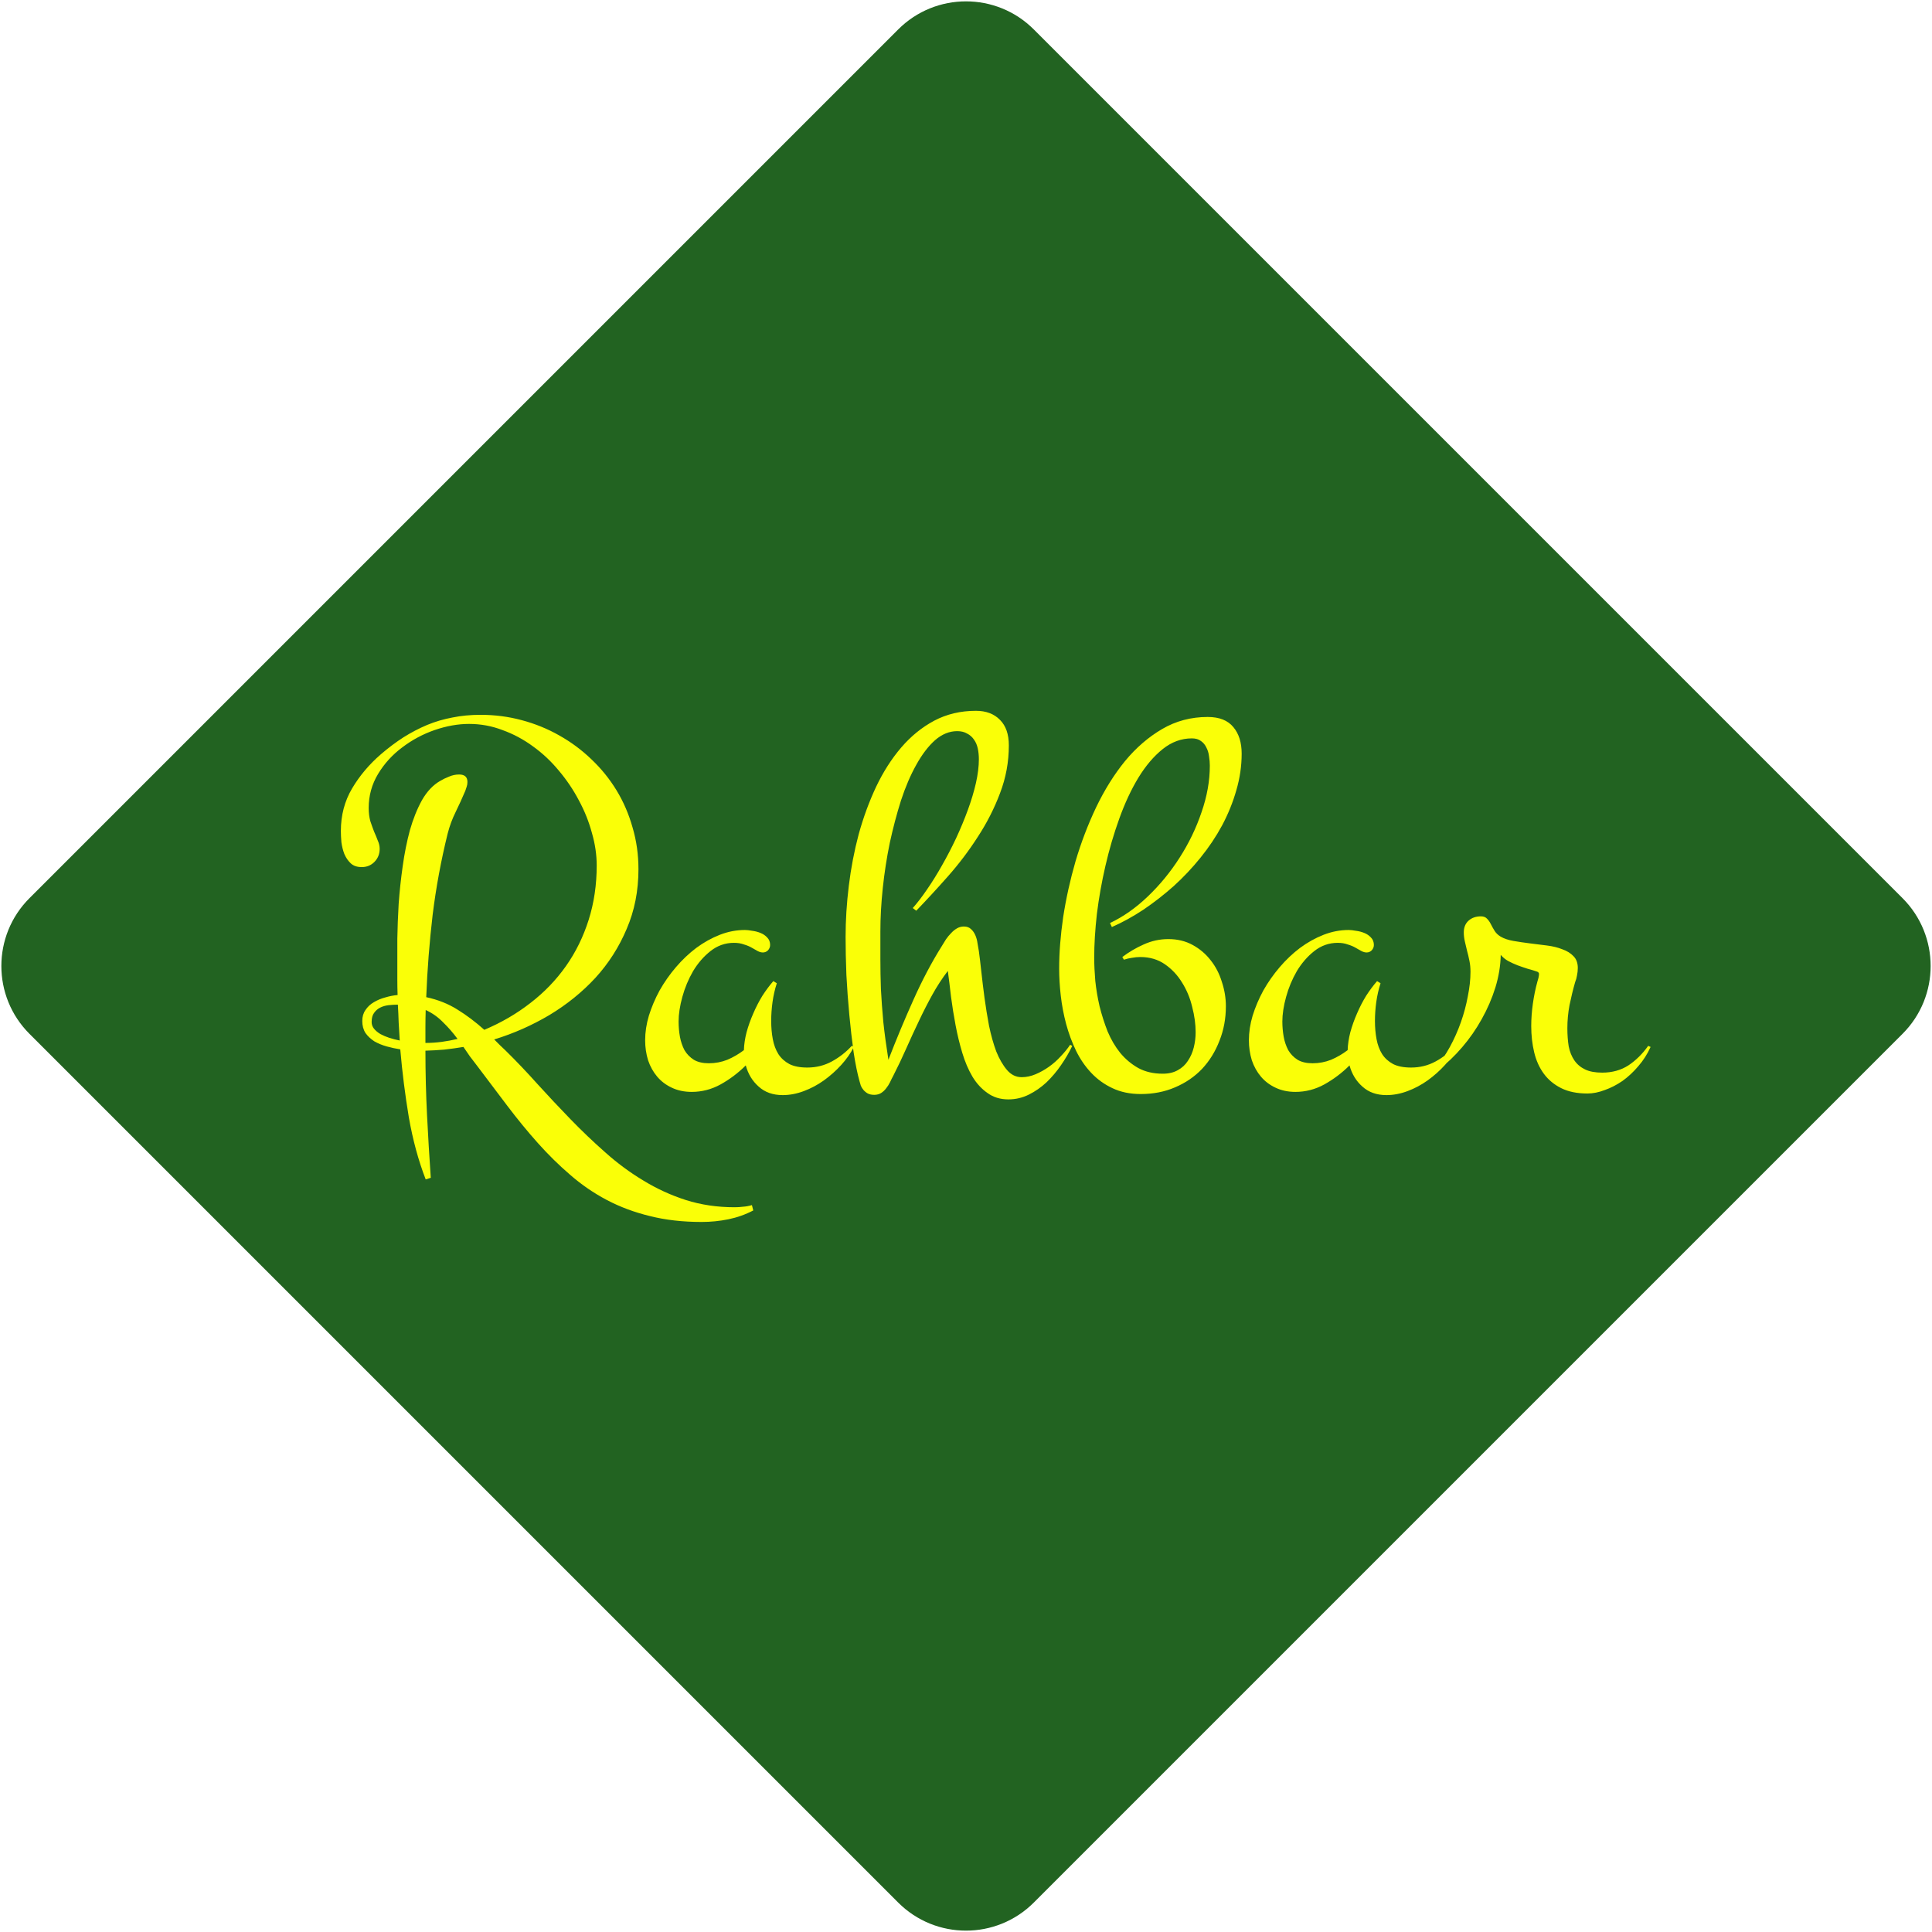 <svg width="705" height="705" viewBox="0 0 705 705" fill="none" xmlns="http://www.w3.org/2000/svg">
<path d="M327.751 10.749C341.42 -2.92 363.58 -2.92 377.249 10.749L694.251 327.751C707.92 341.42 707.92 363.58 694.251 377.249L377.249 694.251C363.58 707.92 341.42 707.92 327.751 694.251L10.749 377.249C-2.92 363.58 -2.92 341.42 10.749 327.751L327.751 10.749Z" fill="#226321"/>
<g filter="url(#filter0_d_0_1)">
<path d="M165.574 280.355C165.574 281.007 165.477 281.592 165.281 282.113C165.151 282.569 164.988 283.057 164.793 283.578C163.686 286.182 162.514 288.754 161.277 291.293C160.04 293.767 159.064 296.404 158.348 299.203C155.939 308.969 154.116 318.832 152.879 328.793C151.707 338.754 150.926 348.78 150.535 358.871C154.767 359.783 158.543 361.28 161.863 363.363C165.249 365.447 168.536 367.921 171.727 370.785C177.911 368.181 183.51 364.926 188.523 361.02C193.602 357.113 197.931 352.621 201.512 347.543C205.092 342.465 207.859 336.833 209.812 330.648C211.766 324.464 212.742 317.855 212.742 310.824C212.742 306.918 212.156 302.947 210.984 298.91C209.878 294.809 208.283 290.837 206.199 286.996C204.181 283.155 201.74 279.542 198.875 276.156C196.076 272.771 192.951 269.841 189.5 267.367C186.049 264.828 182.339 262.842 178.367 261.41C174.461 259.913 170.392 259.164 166.16 259.164C162.124 259.164 157.924 259.913 153.562 261.41C149.266 262.908 145.327 265.023 141.746 267.758C138.165 270.427 135.236 273.65 132.957 277.426C130.678 281.202 129.539 285.336 129.539 289.828C129.539 291.586 129.734 293.181 130.125 294.613C130.581 295.98 131.036 297.25 131.492 298.422C132.013 299.594 132.469 300.701 132.859 301.742C133.315 302.719 133.543 303.728 133.543 304.77C133.543 306.658 132.892 308.253 131.59 309.555C130.353 310.792 128.823 311.41 127 311.41C125.307 311.41 123.973 310.954 122.996 310.043C122.02 309.132 121.238 307.992 120.652 306.625C120.132 305.258 119.773 303.826 119.578 302.328C119.448 300.766 119.383 299.398 119.383 298.227C119.383 292.497 120.75 287.322 123.484 282.699C126.219 278.077 129.734 273.91 134.031 270.199C136.766 267.855 139.5 265.805 142.234 264.047C145.034 262.289 147.898 260.792 150.828 259.555C153.823 258.318 156.915 257.406 160.105 256.82C163.296 256.169 166.714 255.844 170.359 255.844C175.568 255.844 180.581 256.495 185.398 257.797C190.281 259.099 194.839 260.954 199.07 263.363C203.367 265.772 207.273 268.669 210.789 272.055C214.37 275.44 217.43 279.216 219.969 283.383C222.508 287.549 224.461 292.074 225.828 296.957C227.26 301.775 227.977 306.853 227.977 312.191C227.977 320.069 226.544 327.328 223.68 333.969C220.88 340.609 217.072 346.566 212.254 351.84C207.436 357.048 201.837 361.573 195.457 365.414C189.077 369.19 182.371 372.152 175.34 374.301C176.056 375.017 176.74 375.701 177.391 376.352C178.107 377.003 178.823 377.686 179.539 378.402C183.445 382.243 187.319 386.312 191.16 390.609C195.066 394.906 199.07 399.171 203.172 403.402C207.273 407.634 211.505 411.671 215.867 415.512C220.229 419.418 224.852 422.836 229.734 425.766C234.617 428.76 239.793 431.137 245.262 432.895C250.796 434.652 256.72 435.531 263.035 435.531C264.142 435.531 265.184 435.466 266.16 435.336C267.202 435.271 268.276 435.076 269.383 434.75L269.871 436.703C267.007 438.201 263.979 439.275 260.789 439.926C257.599 440.577 254.344 440.902 251.023 440.902C244.122 440.902 237.84 440.186 232.176 438.754C226.512 437.387 221.271 435.434 216.453 432.895C211.635 430.355 207.176 427.296 203.074 423.715C198.973 420.199 195.034 416.326 191.258 412.094C187.482 407.862 183.771 403.337 180.125 398.52C176.544 393.767 172.833 388.852 168.992 383.773C168.146 382.667 167.299 381.56 166.453 380.453C165.672 379.281 164.891 378.142 164.109 377.035C161.766 377.426 159.422 377.751 157.078 378.012C154.799 378.207 152.521 378.337 150.242 378.402C150.242 386.345 150.438 394.19 150.828 401.938C151.219 409.685 151.674 417.302 152.195 424.789L150.34 425.375C147.671 418.474 145.62 410.922 144.188 402.719C142.82 394.516 141.779 386.247 141.062 377.914C139.37 377.654 137.71 377.296 136.082 376.84C134.454 376.384 132.957 375.766 131.59 374.984C130.288 374.138 129.214 373.129 128.367 371.957C127.586 370.72 127.195 369.255 127.195 367.562C127.195 366 127.586 364.665 128.367 363.559C129.148 362.387 130.158 361.443 131.395 360.727C132.697 359.945 134.096 359.359 135.594 358.969C137.091 358.513 138.589 358.22 140.086 358.09C140.021 356.267 139.988 354.477 139.988 352.719C139.988 350.896 139.988 349.138 139.988 347.445C139.988 344.776 139.988 341.456 139.988 337.484C140.053 333.513 140.216 329.281 140.477 324.789C140.802 320.297 141.29 315.74 141.941 311.117C142.592 306.43 143.471 302.035 144.578 297.934C145.75 293.832 147.215 290.186 148.973 286.996C150.796 283.806 153.009 281.462 155.613 279.965C156.59 279.379 157.664 278.858 158.836 278.402C160.008 277.882 161.245 277.621 162.547 277.621C164.565 277.621 165.574 278.533 165.574 280.355ZM130.613 367.953C130.613 368.865 130.906 369.678 131.492 370.395C132.078 371.111 132.859 371.762 133.836 372.348C134.812 372.868 135.887 373.324 137.059 373.715C138.296 374.105 139.565 374.431 140.867 374.691C140.737 372.478 140.607 370.297 140.477 368.148C140.411 365.935 140.314 363.754 140.184 361.605C139.077 361.605 137.938 361.671 136.766 361.801C135.659 361.931 134.65 362.224 133.738 362.68C132.827 363.135 132.078 363.786 131.492 364.633C130.906 365.414 130.613 366.521 130.613 367.953ZM150.242 375.57C152.26 375.57 154.246 375.44 156.199 375.18C158.152 374.919 160.073 374.561 161.961 374.105C160.333 371.892 158.576 369.874 156.688 368.051C154.865 366.163 152.749 364.665 150.34 363.559C150.275 365.577 150.242 367.595 150.242 369.613C150.242 371.566 150.242 373.552 150.242 375.57ZM276.023 339.828C276.023 340.544 275.763 341.195 275.242 341.781C274.721 342.302 274.103 342.562 273.387 342.562C272.801 342.562 272.182 342.4 271.531 342.074C270.88 341.684 270.132 341.26 269.285 340.805C268.504 340.349 267.56 339.958 266.453 339.633C265.411 339.242 264.207 339.047 262.84 339.047C259.65 339.047 256.785 340.056 254.246 342.074C251.772 344.027 249.656 346.469 247.898 349.398C246.206 352.328 244.904 355.453 243.992 358.773C243.081 362.094 242.625 365.089 242.625 367.758C242.625 369.646 242.788 371.501 243.113 373.324C243.439 375.082 243.992 376.71 244.773 378.207C245.62 379.639 246.759 380.811 248.191 381.723C249.624 382.569 251.447 382.992 253.66 382.992C256.004 382.992 258.25 382.569 260.398 381.723C262.547 380.811 264.565 379.639 266.453 378.207C266.518 376.124 266.844 373.943 267.43 371.664C268.081 369.32 268.895 367.042 269.871 364.828C270.848 362.549 271.954 360.401 273.191 358.383C274.493 356.365 275.828 354.574 277.195 353.012L278.465 353.793C277.749 356.007 277.228 358.285 276.902 360.629C276.577 362.973 276.414 365.284 276.414 367.562C276.414 369.906 276.609 372.12 277 374.203C277.391 376.286 278.074 378.109 279.051 379.672C280.027 381.169 281.362 382.374 283.055 383.285C284.747 384.132 286.928 384.555 289.598 384.555C292.853 384.555 295.848 383.806 298.582 382.309C301.316 380.811 303.725 378.923 305.809 376.645L306.59 377.035C305.418 379.314 303.888 381.495 302 383.578C300.112 385.661 297.996 387.549 295.652 389.242C293.374 390.87 290.932 392.172 288.328 393.148C285.724 394.125 283.152 394.613 280.613 394.613C277.033 394.613 274.103 393.572 271.824 391.488C269.546 389.47 267.983 386.898 267.137 383.773C264.402 386.508 261.342 388.819 257.957 390.707C254.637 392.53 251.121 393.441 247.41 393.441C244.676 393.441 242.234 392.921 240.086 391.879C238.003 390.902 236.245 389.568 234.812 387.875C233.38 386.182 232.273 384.197 231.492 381.918C230.776 379.574 230.418 377.133 230.418 374.594C230.418 371.664 230.874 368.669 231.785 365.609C232.762 362.484 234.064 359.424 235.691 356.43C237.384 353.435 239.37 350.603 241.648 347.934C243.927 345.264 246.401 342.921 249.07 340.902C251.805 338.884 254.669 337.289 257.664 336.117C260.659 334.945 263.719 334.359 266.844 334.359C267.56 334.359 268.439 334.457 269.48 334.652C270.522 334.783 271.531 335.043 272.508 335.434C273.484 335.824 274.298 336.378 274.949 337.094C275.665 337.81 276.023 338.721 276.023 339.828ZM386.277 376.645C385.171 378.988 383.803 381.332 382.176 383.676C380.613 385.954 378.855 388.038 376.902 389.926C374.949 391.749 372.801 393.246 370.457 394.418C368.113 395.59 365.607 396.176 362.938 396.176C360.008 396.176 357.469 395.395 355.32 393.832C353.172 392.335 351.349 390.349 349.852 387.875C348.354 385.336 347.117 382.439 346.141 379.184C345.164 375.928 344.35 372.576 343.699 369.125C343.048 365.674 342.495 362.224 342.039 358.773C341.648 355.323 341.258 352.165 340.867 349.301C338.784 352.035 336.896 354.932 335.203 357.992C333.51 361.052 331.883 364.242 330.32 367.562C328.758 370.818 327.228 374.138 325.73 377.523C324.233 380.909 322.638 384.262 320.945 387.582C320.555 388.298 320.164 389.079 319.773 389.926C319.383 390.707 318.927 391.423 318.406 392.074C317.885 392.79 317.267 393.376 316.551 393.832C315.835 394.288 314.988 394.516 314.012 394.516C313.1 394.516 312.319 394.353 311.668 394.027C311.082 393.702 310.561 393.279 310.105 392.758C309.715 392.302 309.389 391.781 309.129 391.195C308.934 390.609 308.771 390.056 308.641 389.535C307.859 386.736 307.143 383.22 306.492 378.988C305.906 374.757 305.385 370.232 304.93 365.414C304.474 360.596 304.116 355.714 303.855 350.766C303.66 345.753 303.562 341.13 303.562 336.898C303.562 330.844 303.953 324.626 304.734 318.246C305.516 311.801 306.72 305.518 308.348 299.398C310.04 293.279 312.156 287.517 314.695 282.113C317.299 276.645 320.359 271.859 323.875 267.758C327.391 263.656 331.395 260.401 335.887 257.992C340.444 255.583 345.522 254.379 351.121 254.379C354.832 254.379 357.762 255.486 359.91 257.699C362.059 259.848 363.133 262.94 363.133 266.977C363.133 273.031 362.059 278.858 359.91 284.457C357.827 289.991 355.125 295.297 351.805 300.375C348.549 305.453 344.904 310.271 340.867 314.828C336.896 319.32 333.055 323.487 329.344 327.328L328.074 326.352C329.702 324.529 331.427 322.283 333.25 319.613C335.138 316.879 336.961 313.949 338.719 310.824C340.542 307.634 342.267 304.314 343.895 300.863C345.522 297.348 346.954 293.897 348.191 290.512C349.428 287.126 350.405 283.871 351.121 280.746C351.837 277.556 352.195 274.659 352.195 272.055C352.195 270.688 352.065 269.385 351.805 268.148C351.544 266.911 351.089 265.837 350.438 264.926C349.786 263.949 348.94 263.201 347.898 262.68C346.922 262.094 345.717 261.801 344.285 261.801C341.421 261.801 338.719 262.908 336.18 265.121C333.706 267.335 331.427 270.329 329.344 274.105C327.26 277.816 325.405 282.146 323.777 287.094C322.215 292.042 320.848 297.217 319.676 302.621C318.569 308.025 317.723 313.493 317.137 319.027C316.551 324.561 316.258 329.835 316.258 334.848C316.258 338.233 316.258 341.651 316.258 345.102C316.258 348.552 316.323 352.165 316.453 355.941C316.648 359.717 316.941 363.721 317.332 367.953C317.788 372.185 318.406 376.775 319.188 381.723C322.052 374.301 325.079 367.042 328.27 359.945C331.46 352.784 334.91 346.241 338.621 340.316C339.142 339.47 339.663 338.624 340.184 337.777C340.77 336.931 341.388 336.182 342.039 335.531C342.69 334.815 343.406 334.229 344.188 333.773C344.969 333.318 345.815 333.09 346.727 333.09C347.833 333.09 348.712 333.415 349.363 334.066C350.014 334.652 350.535 335.401 350.926 336.312C351.316 337.224 351.577 338.201 351.707 339.242C351.902 340.284 352.065 341.228 352.195 342.074C352.456 343.962 352.749 346.404 353.074 349.398C353.4 352.393 353.79 355.616 354.246 359.066C354.702 362.452 355.255 365.87 355.906 369.32C356.622 372.771 357.501 375.896 358.543 378.695C359.65 381.43 360.952 383.676 362.449 385.434C363.947 387.191 365.737 388.07 367.82 388.07C369.513 388.07 371.206 387.712 372.898 386.996C374.591 386.28 376.219 385.368 377.781 384.262C379.344 383.155 380.776 381.885 382.078 380.453C383.445 379.021 384.585 377.621 385.496 376.254L386.277 376.645ZM448.094 270.004C448.094 274.496 447.443 278.956 446.141 283.383C444.904 287.745 443.178 292.009 440.965 296.176C438.751 300.277 436.115 304.216 433.055 307.992C430.06 311.703 426.805 315.154 423.289 318.344C419.773 321.469 416.095 324.333 412.254 326.938C408.413 329.477 404.572 331.592 400.73 333.285L400.047 331.82C404.865 329.542 409.454 326.319 413.816 322.152C418.243 317.921 422.117 313.201 425.438 307.992C428.823 302.719 431.492 297.185 433.445 291.391C435.464 285.596 436.473 279.932 436.473 274.398C436.473 273.292 436.375 272.152 436.18 270.98C436.049 269.809 435.724 268.734 435.203 267.758C434.747 266.781 434.096 266 433.25 265.414C432.404 264.763 431.297 264.438 429.93 264.438C426.089 264.438 422.54 265.74 419.285 268.344C416.03 270.948 413.068 274.431 410.398 278.793C407.794 283.09 405.483 288.038 403.465 293.637C401.447 299.236 399.754 304.997 398.387 310.922C397.02 316.846 395.978 322.706 395.262 328.5C394.611 334.294 394.285 339.6 394.285 344.418C394.285 346.957 394.415 349.789 394.676 352.914C395.001 355.974 395.522 359.066 396.238 362.191C397.02 365.316 397.996 368.376 399.168 371.371C400.405 374.301 401.935 376.905 403.758 379.184C405.646 381.462 407.859 383.318 410.398 384.75C412.938 386.117 415.9 386.801 419.285 386.801C421.434 386.801 423.257 386.378 424.754 385.531C426.316 384.685 427.553 383.546 428.465 382.113C429.441 380.681 430.158 379.053 430.613 377.23C431.069 375.408 431.297 373.552 431.297 371.664C431.297 368.734 430.874 365.642 430.027 362.387C429.246 359.132 428.009 356.169 426.316 353.5C424.689 350.831 422.605 348.617 420.066 346.859C417.527 345.102 414.533 344.223 411.082 344.223C410.105 344.223 409.096 344.32 408.055 344.516C407.078 344.646 406.102 344.874 405.125 345.199L404.539 344.223C406.948 342.4 409.552 340.87 412.352 339.633C415.216 338.331 418.211 337.68 421.336 337.68C424.656 337.68 427.618 338.396 430.223 339.828C432.827 341.26 435.008 343.116 436.766 345.395C438.589 347.673 439.956 350.31 440.867 353.305C441.844 356.234 442.332 359.197 442.332 362.191C442.332 366.684 441.551 370.883 439.988 374.789C438.491 378.695 436.375 382.113 433.641 385.043C430.906 387.908 427.618 390.154 423.777 391.781C420.001 393.409 415.835 394.223 411.277 394.223C407.371 394.223 403.921 393.507 400.926 392.074C397.996 390.707 395.424 388.852 393.211 386.508C390.997 384.164 389.142 381.462 387.645 378.402C386.147 375.277 384.943 372.022 384.031 368.637C383.12 365.186 382.469 361.736 382.078 358.285C381.688 354.835 381.492 351.547 381.492 348.422C381.492 342.693 381.98 336.443 382.957 329.672C383.999 322.901 385.496 316.13 387.449 309.359C389.467 302.523 391.974 295.948 394.969 289.633C398.029 283.253 401.544 277.621 405.516 272.738C409.552 267.855 414.077 263.949 419.09 261.02C424.103 258.09 429.637 256.625 435.691 256.625C439.923 256.625 443.048 257.862 445.066 260.336C447.085 262.745 448.094 265.967 448.094 270.004ZM496.336 339.828C496.336 340.544 496.076 341.195 495.555 341.781C495.034 342.302 494.415 342.562 493.699 342.562C493.113 342.562 492.495 342.4 491.844 342.074C491.193 341.684 490.444 341.26 489.598 340.805C488.816 340.349 487.872 339.958 486.766 339.633C485.724 339.242 484.52 339.047 483.152 339.047C479.962 339.047 477.098 340.056 474.559 342.074C472.085 344.027 469.969 346.469 468.211 349.398C466.518 352.328 465.216 355.453 464.305 358.773C463.393 362.094 462.938 365.089 462.938 367.758C462.938 369.646 463.1 371.501 463.426 373.324C463.751 375.082 464.305 376.71 465.086 378.207C465.932 379.639 467.072 380.811 468.504 381.723C469.936 382.569 471.759 382.992 473.973 382.992C476.316 382.992 478.562 382.569 480.711 381.723C482.859 380.811 484.878 379.639 486.766 378.207C486.831 376.124 487.156 373.943 487.742 371.664C488.393 369.32 489.207 367.042 490.184 364.828C491.16 362.549 492.267 360.401 493.504 358.383C494.806 356.365 496.141 354.574 497.508 353.012L498.777 353.793C498.061 356.007 497.54 358.285 497.215 360.629C496.889 362.973 496.727 365.284 496.727 367.562C496.727 369.906 496.922 372.12 497.312 374.203C497.703 376.286 498.387 378.109 499.363 379.672C500.34 381.169 501.674 382.374 503.367 383.285C505.06 384.132 507.241 384.555 509.91 384.555C513.165 384.555 516.16 383.806 518.895 382.309C521.629 380.811 524.038 378.923 526.121 376.645L526.902 377.035C525.73 379.314 524.201 381.495 522.312 383.578C520.424 385.661 518.309 387.549 515.965 389.242C513.686 390.87 511.245 392.172 508.641 393.148C506.036 394.125 503.465 394.613 500.926 394.613C497.345 394.613 494.415 393.572 492.137 391.488C489.858 389.47 488.296 386.898 487.449 383.773C484.715 386.508 481.655 388.819 478.27 390.707C474.949 392.53 471.434 393.441 467.723 393.441C464.988 393.441 462.547 392.921 460.398 391.879C458.315 390.902 456.557 389.568 455.125 387.875C453.693 386.182 452.586 384.197 451.805 381.918C451.089 379.574 450.73 377.133 450.73 374.594C450.73 371.664 451.186 368.669 452.098 365.609C453.074 362.484 454.376 359.424 456.004 356.43C457.697 353.435 459.682 350.603 461.961 347.934C464.24 345.264 466.714 342.921 469.383 340.902C472.117 338.884 474.982 337.289 477.977 336.117C480.971 334.945 484.031 334.359 487.156 334.359C487.872 334.359 488.751 334.457 489.793 334.652C490.835 334.783 491.844 335.043 492.82 335.434C493.797 335.824 494.611 336.378 495.262 337.094C495.978 337.81 496.336 338.721 496.336 339.828ZM597.312 377.035C596.141 379.639 594.643 381.983 592.82 384.066C591.062 386.15 589.142 387.94 587.059 389.438C584.975 390.87 582.827 391.977 580.613 392.758C578.4 393.604 576.284 394.027 574.266 394.027C570.49 394.027 567.299 393.376 564.695 392.074C562.091 390.772 559.975 389.014 558.348 386.801C556.72 384.587 555.548 381.983 554.832 378.988C554.116 375.993 553.758 372.803 553.758 369.418C553.758 366.814 553.953 364.112 554.344 361.312C554.734 358.513 555.288 355.811 556.004 353.207C556.134 352.816 556.264 352.361 556.395 351.84C556.525 351.254 556.59 350.766 556.59 350.375C556.59 350.049 556.395 349.789 556.004 349.594C554.897 349.203 553.725 348.845 552.488 348.52C551.251 348.129 550.014 347.706 548.777 347.25C547.605 346.794 546.466 346.273 545.359 345.688C544.318 345.102 543.406 344.353 542.625 343.441C542.56 347.348 541.909 351.319 540.672 355.355C539.435 359.327 537.775 363.168 535.691 366.879C533.673 370.525 531.297 373.943 528.562 377.133C525.828 380.323 522.931 383.09 519.871 385.434L518.895 384.457C520.783 382.374 522.508 379.9 524.07 377.035C525.633 374.171 526.967 371.176 528.074 368.051C529.181 364.926 530.027 361.768 530.613 358.578C531.264 355.388 531.59 352.393 531.59 349.594C531.59 348.161 531.46 346.827 531.199 345.59C530.939 344.288 530.646 343.051 530.32 341.879C530.06 340.707 529.799 339.6 529.539 338.559C529.279 337.452 529.148 336.345 529.148 335.238C529.148 333.415 529.734 331.983 530.906 330.941C532.078 329.9 533.576 329.379 535.398 329.379C536.375 329.379 537.124 329.672 537.645 330.258C538.165 330.779 538.621 331.43 539.012 332.211C539.402 332.992 539.858 333.806 540.379 334.652C540.9 335.499 541.648 336.215 542.625 336.801C543.862 337.517 545.424 338.038 547.312 338.363C549.201 338.689 551.186 338.982 553.27 339.242C555.353 339.503 557.436 339.763 559.52 340.023C561.603 340.284 563.458 340.74 565.086 341.391C566.779 341.977 568.146 342.823 569.188 343.93C570.229 344.971 570.75 346.404 570.75 348.227C570.75 349.138 570.652 350.049 570.457 350.961C570.327 351.807 570.099 352.621 569.773 353.402C568.992 356.137 568.309 358.936 567.723 361.801C567.202 364.6 566.941 367.4 566.941 370.199C566.941 372.608 567.104 374.822 567.43 376.84C567.82 378.793 568.504 380.486 569.48 381.918C570.457 383.35 571.759 384.457 573.387 385.238C575.014 386.02 577.098 386.41 579.637 386.41C583.283 386.41 586.473 385.531 589.207 383.773C591.941 381.951 594.35 379.574 596.434 376.645L597.312 377.035Z" fill="#FAFF07"/>
</g>
<defs>
<filter id="filter0_d_0_1" x="118.383" y="253.379" width="489.93" height="198.523" filterUnits="userSpaceOnUse" color-interpolation-filters="sRGB">
<feFlood flood-opacity="0" result="BackgroundImageFix"/>
<feColorMatrix in="SourceAlpha" type="matrix" values="0 0 0 0 0 0 0 0 0 0 0 0 0 0 0 0 0 0 127 0" result="hardAlpha"/>
<feOffset dx="5" dy="5"/>
<feGaussianBlur stdDeviation="3"/>
<feComposite in2="hardAlpha" operator="out"/>
<feColorMatrix type="matrix" values="0 0 0 0 0 0 0 0 0 0 0 0 0 0 0 0 0 0 0.25 0"/>
<feBlend mode="normal" in2="BackgroundImageFix" result="effect1_dropShadow_0_1"/>
<feBlend mode="normal" in="SourceGraphic" in2="effect1_dropShadow_0_1" result="shape"/>
</filter>
</defs>
</svg>
